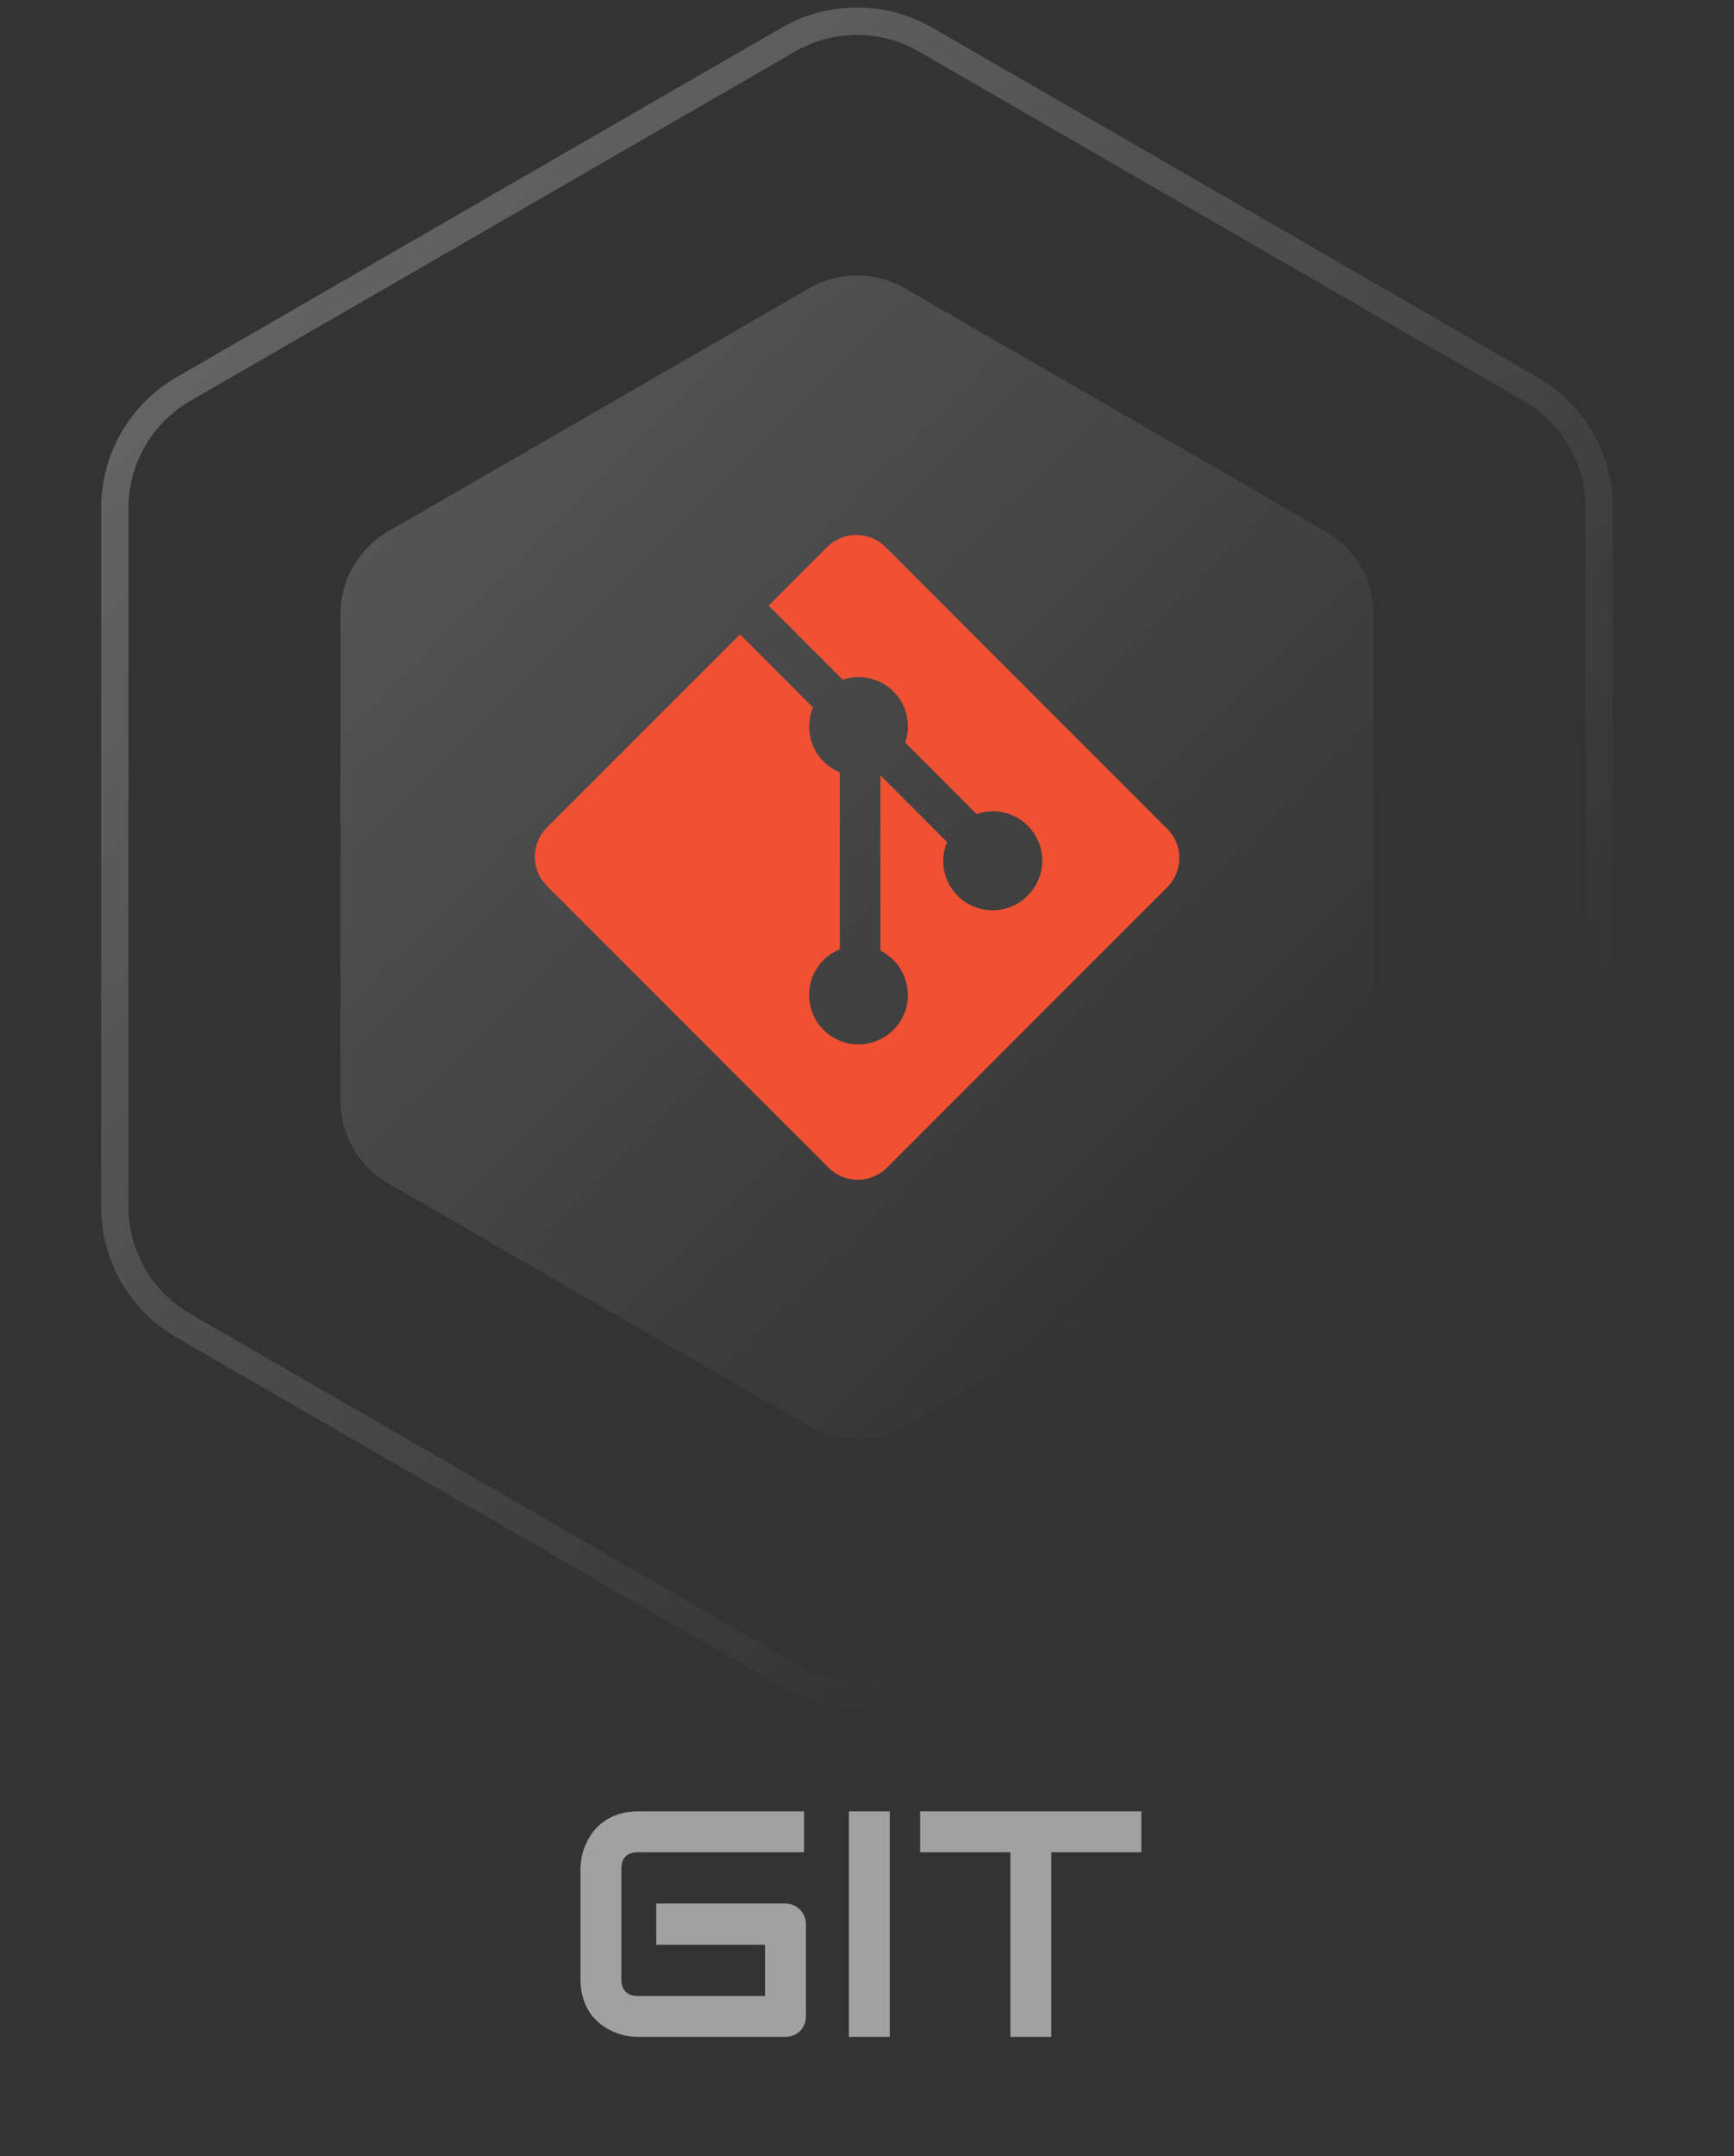 <svg xmlns="http://www.w3.org/2000/svg" width="70" height="87" fill="none"><rect width="100%" height="100%" fill="#333333" stroke="none"/><path stroke="url(#a)" stroke-opacity=".3" stroke-width="1.107" d="M31.827 1.598c1.713-.989 3.824-.989 5.537 0L61.788 15.699c1.713.989 2.769 2.817 2.769 4.795v28.202c0 1.978-1.055 3.806-2.769 4.795L37.364 67.593c-1.713.989-3.824.989-5.537 0L7.404 53.492c-1.713-.989-2.769-2.817-2.769-4.795V20.495c0-1.978 1.055-3.806 2.769-4.795L31.827 1.598Z"/><path fill="url(#b)" fill-opacity=".2" d="M32.669 11.629c1.192-.688 2.662-.688 3.854 0l16.999 9.814c1.192.688 1.927 1.961 1.927 3.338v19.628c0 1.377-.735 2.649-1.927 3.338l-16.999 9.814c-1.192.689-2.662.689-3.854 0l-16.999-9.814c-1.192-.688-1.927-1.961-1.927-3.338V24.781c0-1.377.735-2.649 1.927-3.338l16.999-9.814Z"/><g clip-path="url(#c)"><path fill="#F05133" d="M47.113 33.436 35.754 22.078a1.674 1.674 0 0 0-.543-.363 1.675 1.675 0 0 0-.641-.128c-.22 0-.438.043-.641.128a1.675 1.675 0 0 0-.543.363l-2.358 2.358 2.992 2.992a1.989 1.989 0 0 1 2.582 1.441 1.989 1.989 0 0 1-.061 1.095l2.883 2.885a1.991 1.991 0 0 1 1.318-.001c.427.149.79.44 1.03.823a1.99 1.99 0 0 1-.288 2.471 1.993 1.993 0 0 1-1.214.578 1.993 1.993 0 0 1-1.305-.325 1.993 1.993 0 0 1-.802-1.079 1.993 1.993 0 0 1 .066-1.343l-2.688-2.689v7.078c.408.202.735.538.926.952.191.414.234.881.122 1.323-.112.442-.372.832-.736 1.106-.365.274-.812.414-1.268.398a1.993 1.993 0 0 1-1.236-.487 1.994 1.994 0 0 1-.655-1.155 1.994 1.994 0 0 1 .216-1.311c.22-.399.57-.711.992-.884v-7.143a1.993 1.993 0 0 1-.651-.432 1.992 1.992 0 0 1-.435-.649 1.991 1.991 0 0 1-.152-.767c.001-.263.053-.523.155-.766l-2.948-2.95-7.788 7.788c-.156.155-.279.34-.363.543a1.673 1.673 0 0 0-.128.641c0 .22.043.438.128.641.084.203.208.388.363.543l11.359 11.359c.155.156.34.279.543.363.203.084.421.128.641.128.22 0 .438-.043.641-.128.203-.084.388-.208.543-.363l11.306-11.306c.314-.314.49-.74.49-1.185 0-.444-.176-.87-.49-1.185"/></g><path fill="#A1A1A1" d="M32.536 81.36c0 .118-.021.229-.063.33-.042.102-.102.19-.178.267-.072.072-.159.129-.26.171-.102.042-.212.064-.33.064h-5.954c-.152 0-.317-.017-.495-.051-.173-.038-.347-.095-.52-.171-.169-.076-.332-.173-.489-.292-.157-.123-.296-.269-.419-.438-.118-.173-.214-.372-.286-.597-.072-.229-.108-.485-.108-.768v-4.469c0-.152.017-.315.051-.489.038-.178.095-.351.171-.52.076-.173.176-.339.298-.495.123-.157.269-.294.438-.413.173-.123.372-.22.597-.292.224-.072.478-.108.762-.108H32.46v1.65h-6.71c-.216 0-.381.057-.495.171-.114.114-.171.284-.171.508v4.456c0 .212.057.377.171.495.118.114.283.171.495.171h5.135v-2.069h-4.393v-1.663h5.211c.118 0 .229.023.33.07.102.042.188.102.26.178.076.076.135.165.178.267.042.097.063.203.063.317v3.72Zm3.383.832H34.269v-9.103h1.65v9.103Zm10.156-7.452h-3.637v7.452h-1.65v-7.452h-3.644v-1.65h8.931v1.65Z"/><defs><linearGradient id="a" x1="0" x2="69.191" y1="0" y2="69.191" gradientUnits="userSpaceOnUse"><stop stop-color="#fff"/><stop offset=".766" stop-color="#fff" stop-opacity="0"/></linearGradient><linearGradient id="b" x1="10.517" x2="58.675" y1="10.516" y2="58.673" gradientUnits="userSpaceOnUse"><stop stop-color="#fff"/><stop offset=".828" stop-color="#fff" stop-opacity="0"/></linearGradient><clipPath id="c"><path fill="#fff" d="M21.587 21.587h26.016v26.016H21.587z"/></clipPath></defs></svg>